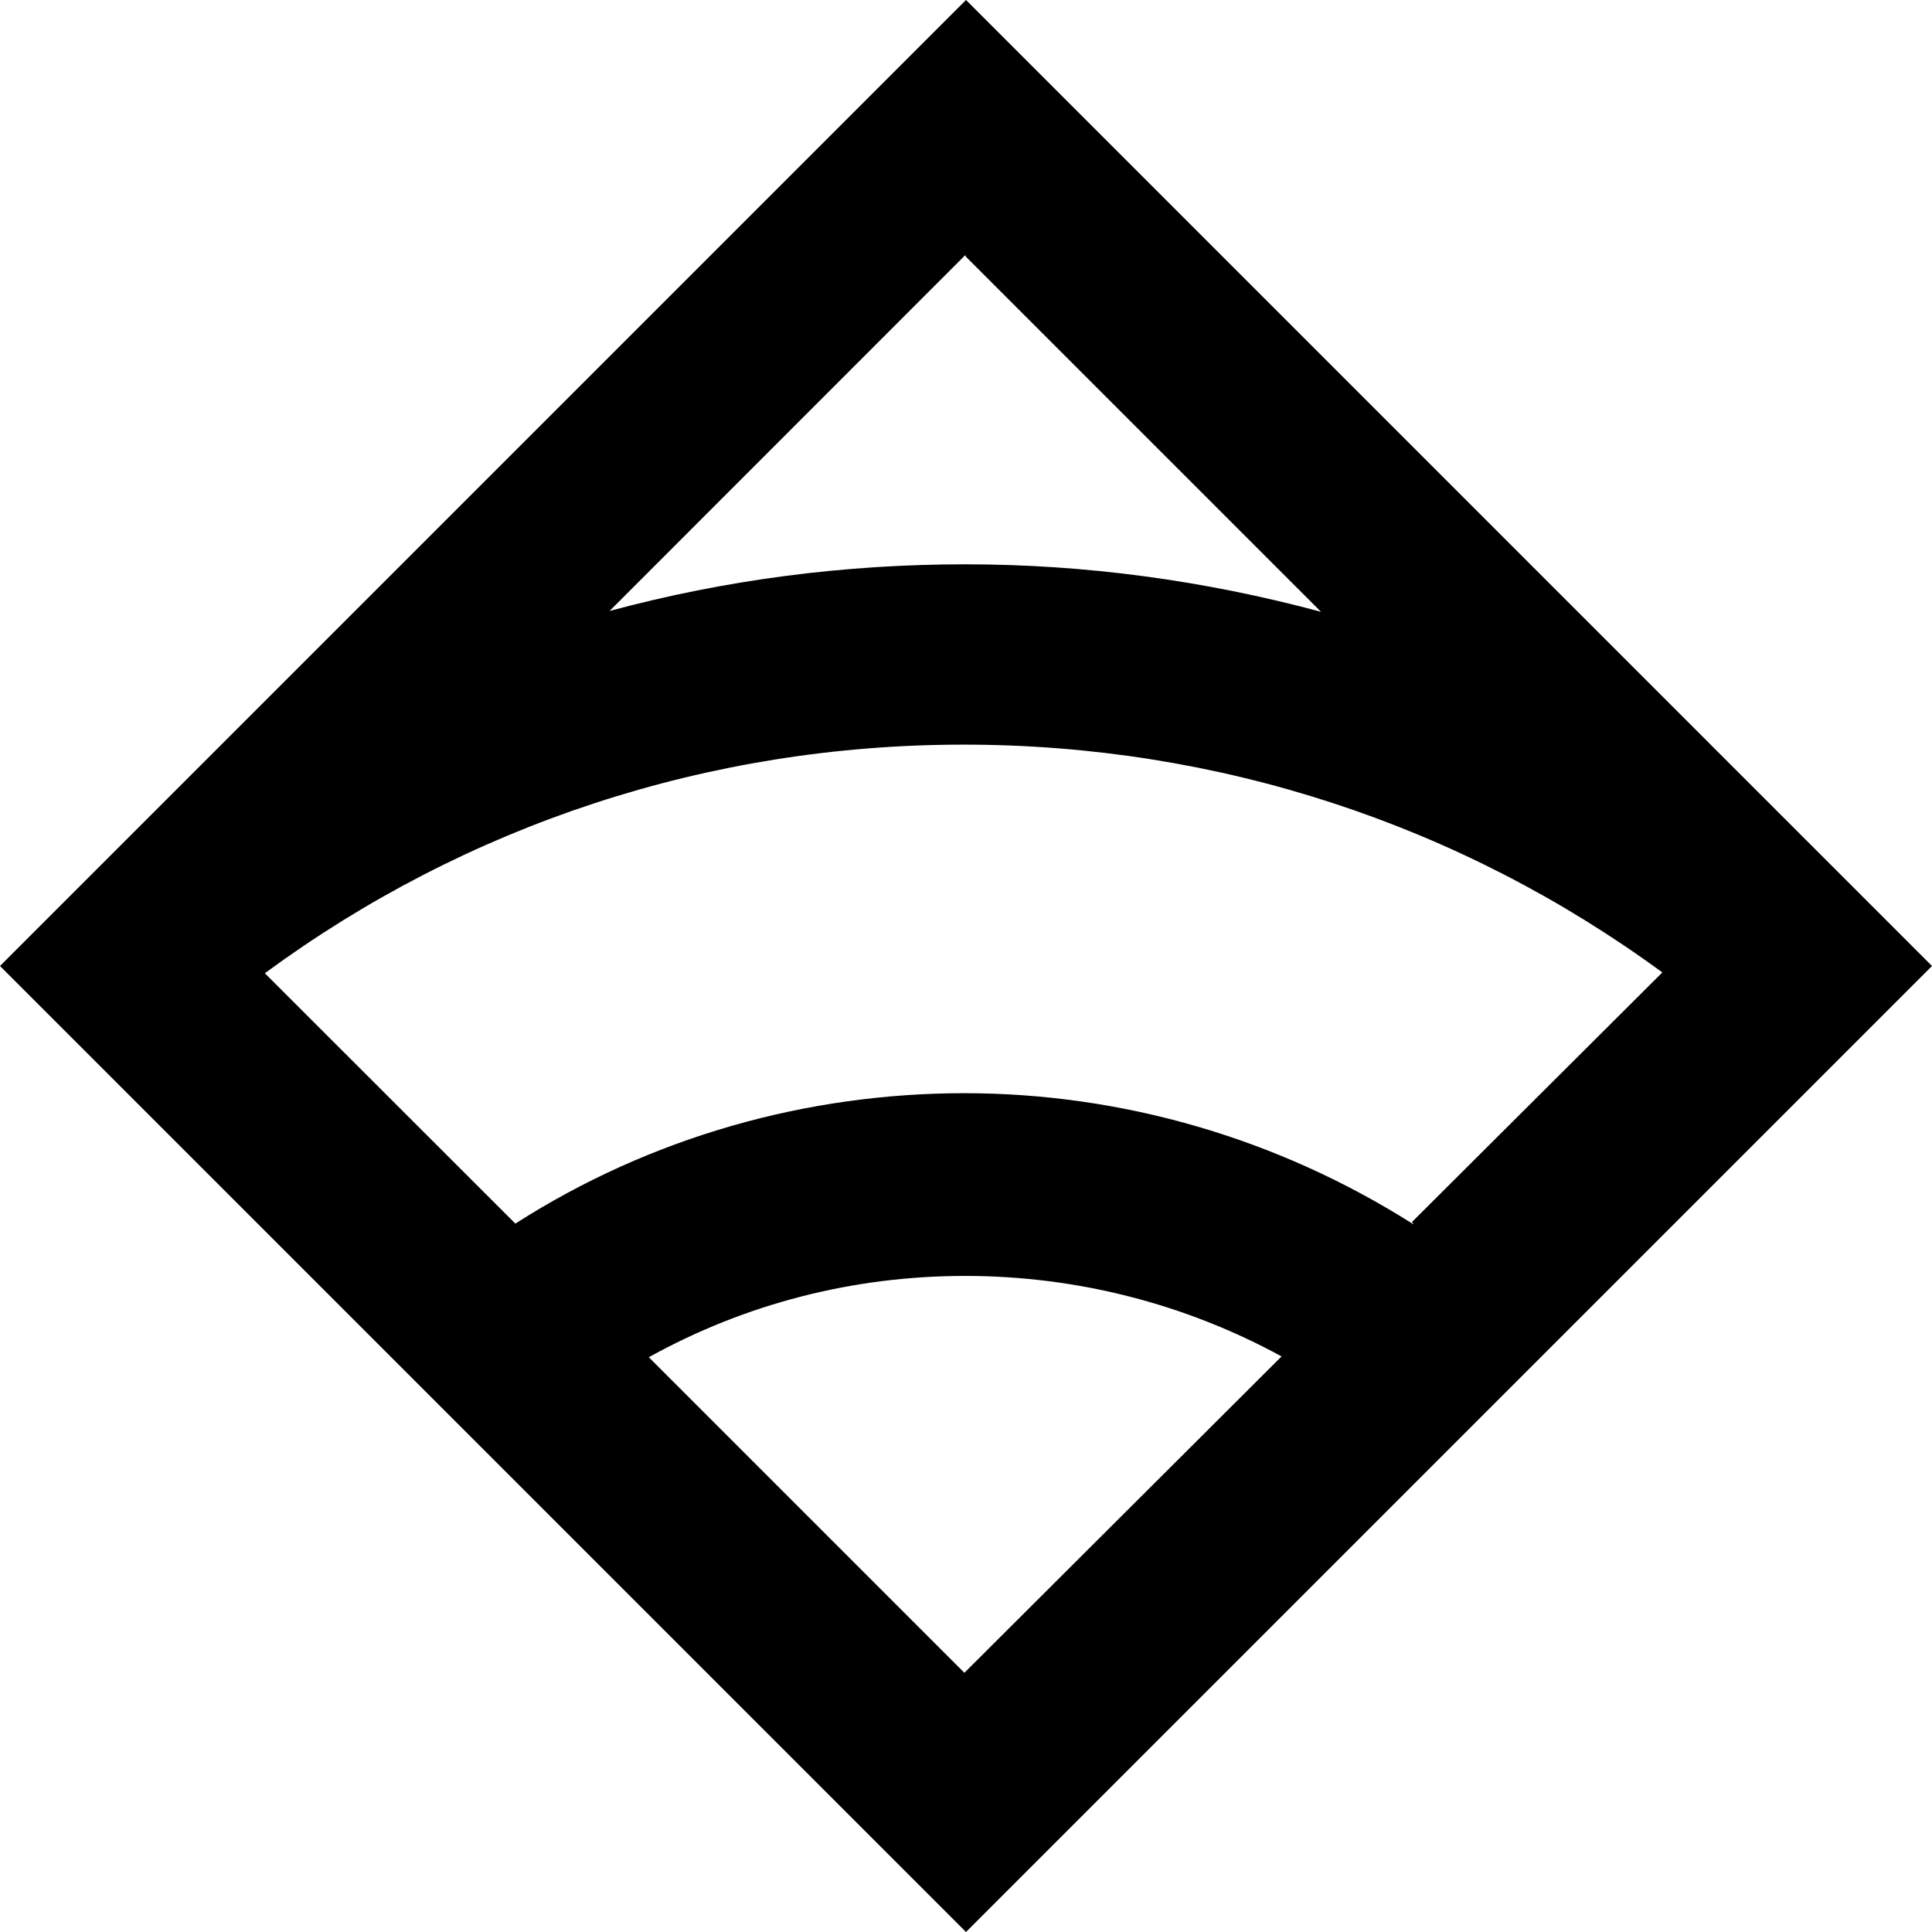 <svg viewBox="0 0 24 24" xmlns="http://www.w3.org/2000/svg"><path d="M24 12L12 0 0 12l12 12 12-12ZM12 3.19l4.41 4.41c-1.45-.39-2.93-.59-4.42-.59 -1.49 0-2.974.19-4.418.58L11.99 3.17ZM8.06 16.86c1.19-.66 2.53-1.01 3.93-1.01 1.39 0 2.74.35 3.93 1l-3.94 3.93 -3.94-3.94Zm9.5-1.65c-1.7-1.08-3.64-1.63-5.58-1.63 -1.95 0-3.89.54-5.578 1.62L3.29 12.09c2.5-1.84 5.51-2.84 8.68-2.84 3.16 0 6.17.99 8.68 2.83l-3.11 3.1Z"/></svg>